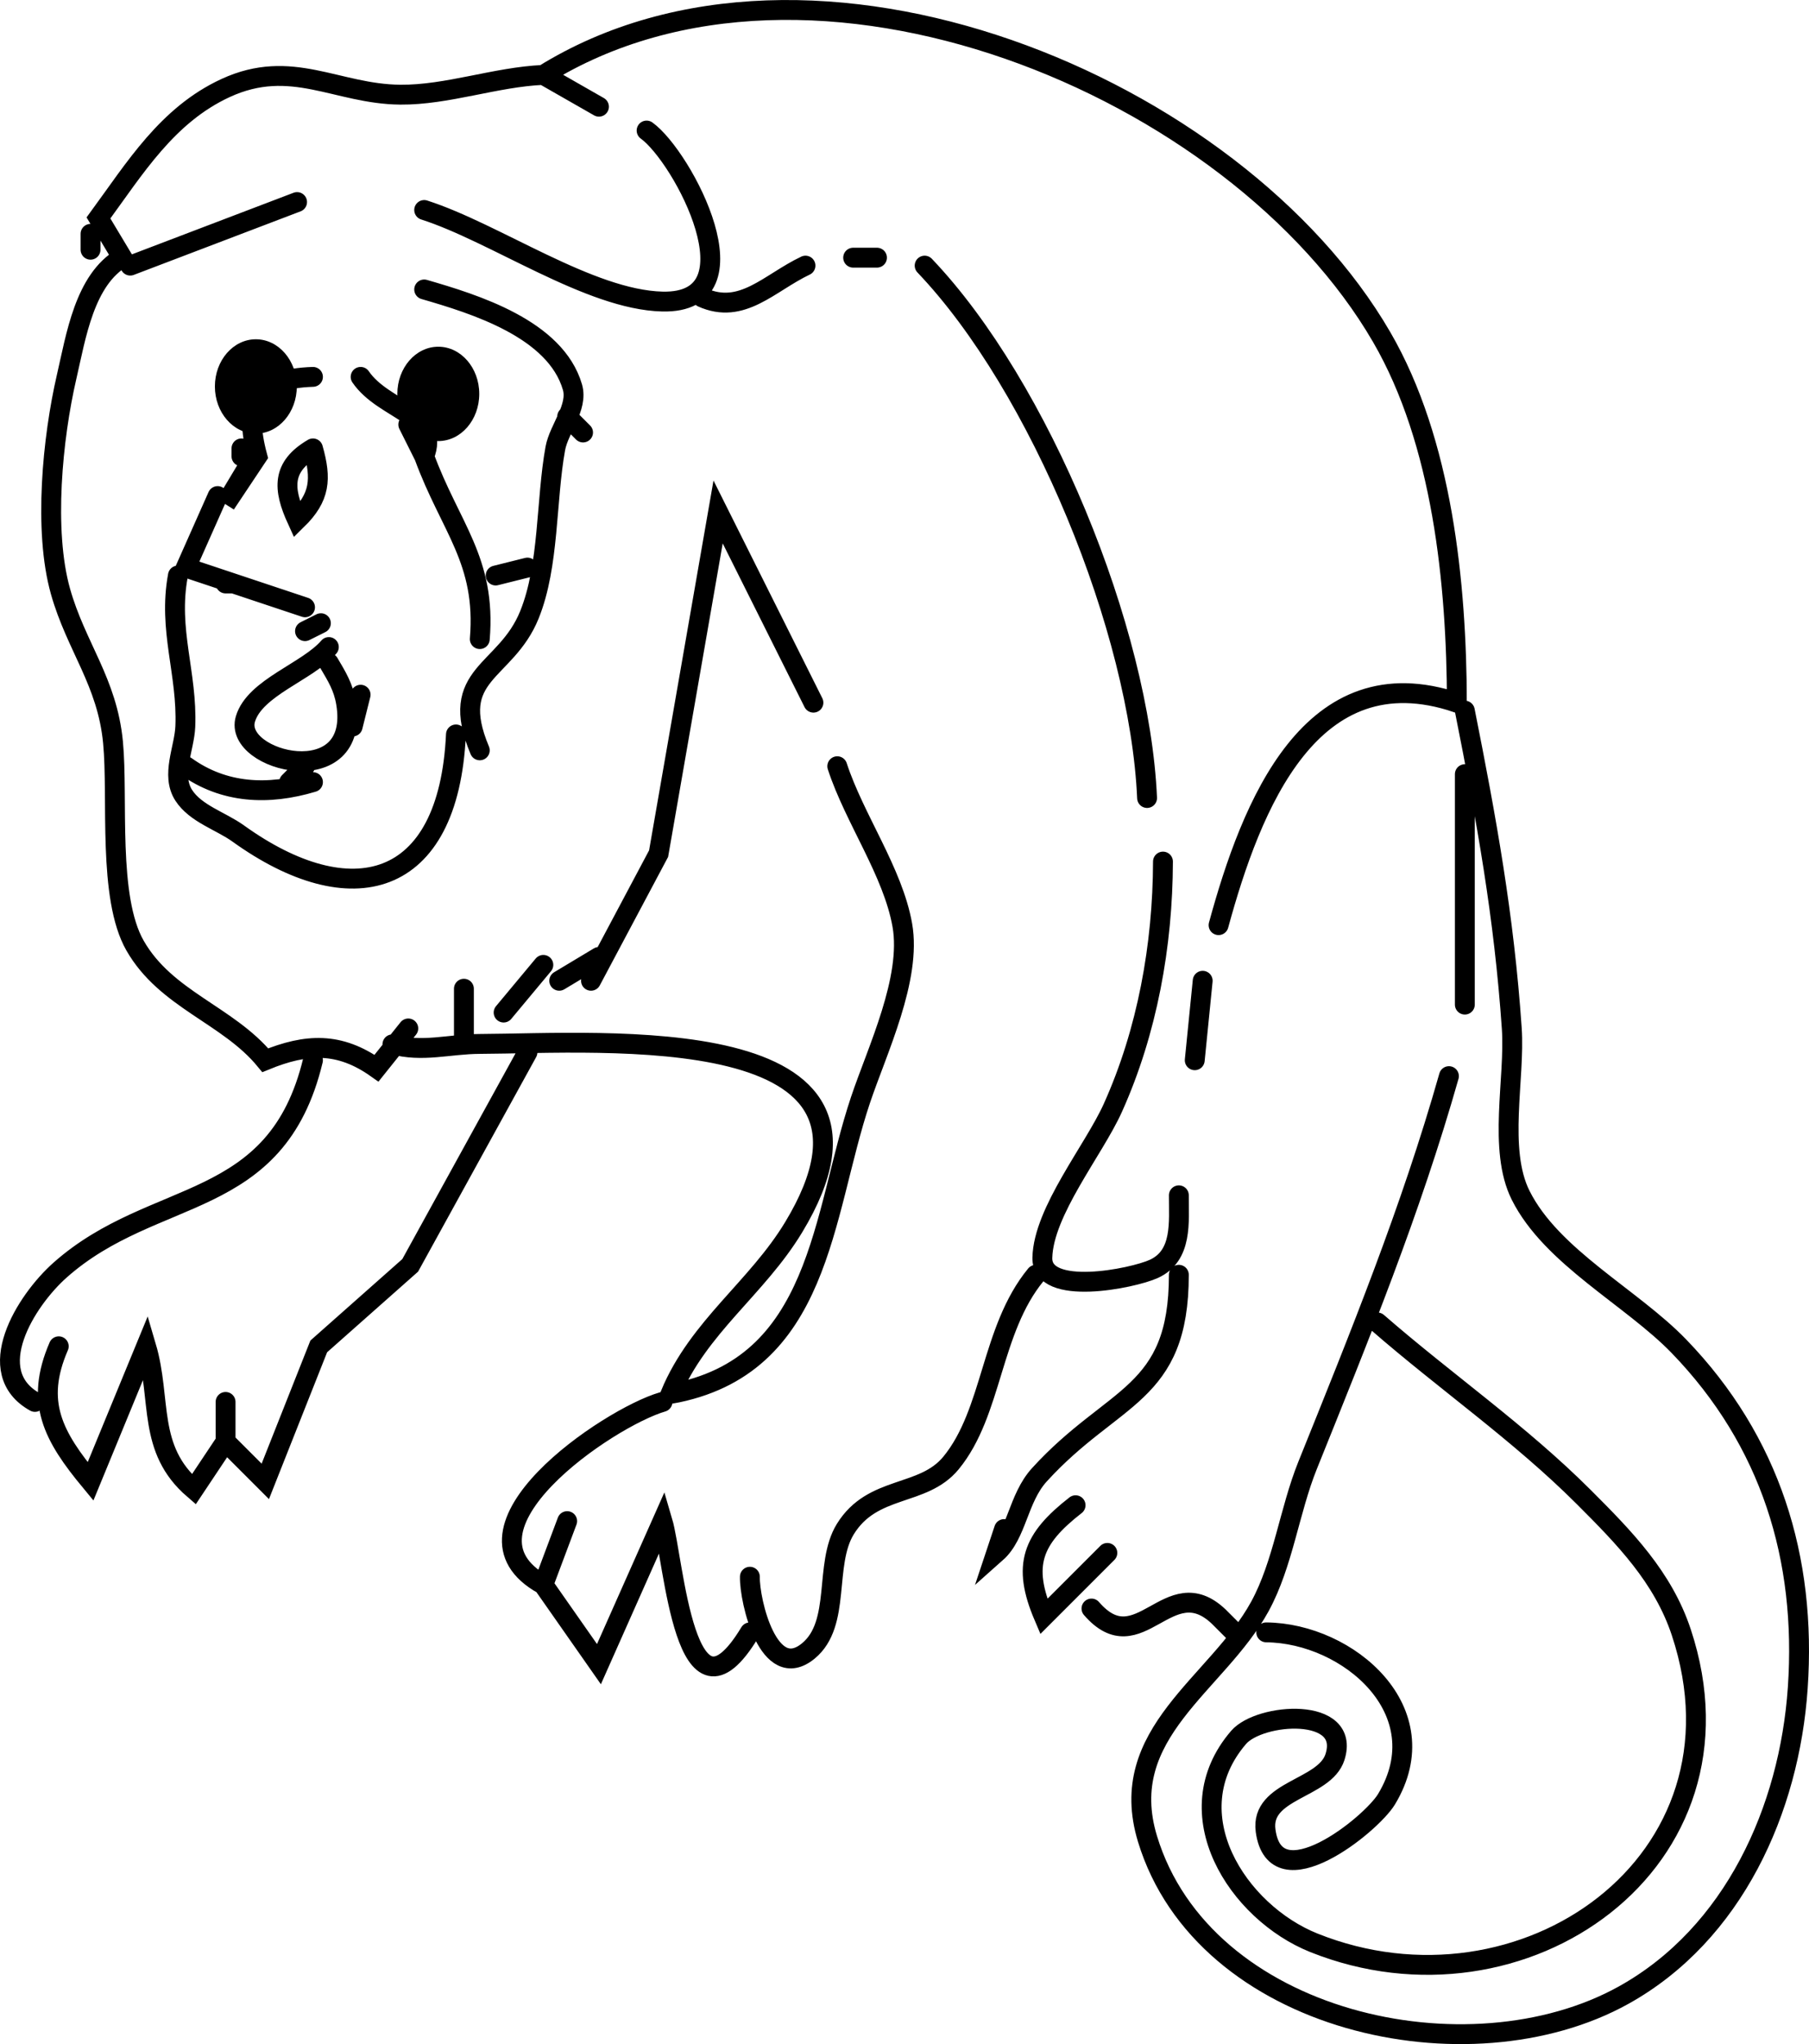 <svg xmlns="http://www.w3.org/2000/svg" viewBox="0 0 227.721 257.256"><path d="m 75.397,13.428 -7,-4 C 102.134,-11.522 155.582,10.803 173.932,42.428 c 7.66,13.2 9.424,30.995 9.465,46 -18.375,-6.192 -25.881,12.908 -30,28 m -102,13 -4,5 c -4.669,-3.3 -8.793,-3.133 -14,-1 -4.714,-5.727 -12.497,-7.606 -16.397,-14.425 -3.474,-6.074 -2.104,-18.548 -2.773,-25.575 -0.728,-7.642 -4.651,-12.042 -6.613,-19 -2.16,-7.662 -1,-19.347 0.772,-27 1.186,-5.124 2.248,-12.22 7.01,-15 l -3,-5 c 4.595,-6.271 8.652,-12.96 16.004,-16.351 8.282,-3.821 13.991,0.771 21.996,0.838 5.923,0.05 12.006,-2.23 18,-2.487 m 13,7 c 4.577,3.294 14.367,21.82 1.981,21.522 -9.163,-0.22 -21.042,-8.664 -29.981,-11.522 m -37,7 21,-8 m -26,4 v 2 m 96,1 h 3 m -22,5 c 5.028,2.248 8.422,-1.823 13,-4 m 15,0 c 14.512,15.208 27.079,45.878 28,67 M 53.397,36.428 c 6.319,1.829 16.53,4.955 18.663,12.286 0.743,2.553 -1.703,5.242 -2.154,7.715 -1.194,6.56 -0.749,14.734 -3.262,20.942 -2.992,7.394 -10.35,7.299 -6.248,17.058 m -29,-36 -3,5 4,-6 c -1.783,-6.622 -0.1,-9.769 7,-10 m 6,0 c 2.925,4.278 10.13,4.716 8,10 l -2,-4 m 4,-3 -1,1 m 17,1 2,2 m -43,2 v 1 m 9,-1 c 1.097,3.86 0.904,6.155 -2,9 -1.797,-3.929 -1.946,-6.686 2,-9 m 14,1 c 3.274,8.942 7.829,13.095 7,23 m -33,-18 -4,9 15,5 m 36,47 8.51,-16 7.49,-43 12,24 m -40,-16 4,-1 m -44,1 c -1.271,6.851 1.2,12.315 0.931,19 -0.111,2.76 -1.84,6.114 -0.199,8.657 1.498,2.321 4.68,3.242 6.843,4.798 14.118,10.154 26.516,7.146 27.424,-12.455 m -29,-19 h 1 m 11,5 -2,1 m 3,2 c -2.662,3.105 -9.322,5.083 -10.503,9.061 -1.598,5.381 14.588,9.388 12.668,-2.036 -0.337,-2.006 -1.15,-3.302 -2.165,-5.025 m 4,4 -1,4 m 140,-2 c 2.716,13.648 4.942,25.852 5.91,40 0.432,6.295 -1.769,15.235 1.118,21 3.891,7.77 13.981,12.843 19.933,19.004 11.527,11.933 16.067,26.697 14.949,42.996 -1.048,15.3 -8.068,30.951 -21.91,38.651 -19.497,10.845 -52.886,3.513 -59.944,-19.651 -4.067,-13.344 8.773,-19.44 14.145,-29.259 2.917,-5.333 3.716,-12.071 6,-17.741 6.545,-16.249 13.003,-32.101 17.799,-49 M 23.397,96.428 c 4.806,3.457 10.388,3.687 16,2 m -1,-2 -2,2 m 69,-2 c 2.151,6.599 7.001,13.274 8.189,20 1.19,6.736 -3.158,15.723 -5.265,22 -4.852,14.455 -4.922,33.611 -23.924,37 3.556,-8.484 10.883,-13.317 15.521,-21 15.886,-26.319 -23.935,-23.112 -39.521,-23.051 -3.885,0.015 -7.224,1.106 -11,0.051 M 184.397,97.428 v 29 m -38,-18 c -0.029,10.522 -1.974,21.37 -6.312,31 -2.388,5.302 -8.735,13.018 -8.872,18.852 -0.116,4.954 11.382,2.622 14.036,1.406 3.638,-1.666 3.136,-5.902 3.148,-9.258 m -78,-27 5,-3 v 0 m -7,1 -5,6 m 88,-4 -1,10 m -92,-9 v 6 m 8,2 -14.761,26.815 -11.512,10.2 -6.728,16.985 -5,-5 -4,6 c -5.926,-5.098 -4.006,-11.255 -6,-18 l -7,17 c -4.69,-5.667 -7.058,-9.947 -4,-17 m 32,-36 c -4.603,19.2 -19.908,15.846 -31.815,26.394 -4.4,3.897 -9.918,12.856 -3.185,16.606 m 126,-16 c -5.705,6.944 -5.422,17.282 -10.68,23.682 -3.538,4.307 -9.867,2.729 -13.311,8.333 -2.725,4.435 -0.465,11.882 -4.647,15.323 -4.994,4.109 -7.425,-6.29 -7.362,-9.338 m 54,-38 c 0,15.293 -8.246,14.947 -17.556,25.171 -2.713,2.979 -2.809,7.492 -5.444,9.829 l 1,-3 m 47,-26 c 8.6,7.49 17.91,13.91 26,22 5.074,5.074 9.945,10.039 12.25,17 9.578,28.917 -19.99,49.579 -46.25,39.07 -9.611,-3.846 -17.681,-16.305 -9.486,-25.842 2.683,-3.122 14.172,-3.921 12.14,2.461 -1.298,4.079 -9.435,4.075 -8.733,9.271 1.21,8.956 13.28,-0.747 15.221,-3.964 6.677,-11.068 -4.799,-20.902 -15.142,-20.996 m -131,-29 v 5 m 43,10 -3,8 c -12.572,-6.955 8.184,-21.023 15,-23 m 52,13 c -5.474,4.257 -6.75,7.555 -4,14 l 8,-8 m -71,4 7,10 8,-18 c 1.452,4.912 2.793,27.612 11,14 m 43,-3 c 6.013,6.942 9.69,-4.969 16,1 l 1,1 1,1" fill="none" stroke="#000" stroke-width="2.501" stroke-linecap="round"/><ellipse cx="55.174" cy="49.571" rx="5.156" ry="5.937"/><ellipse cx="32.207" cy="48.634" rx="5.156" ry="5.937"/></svg>